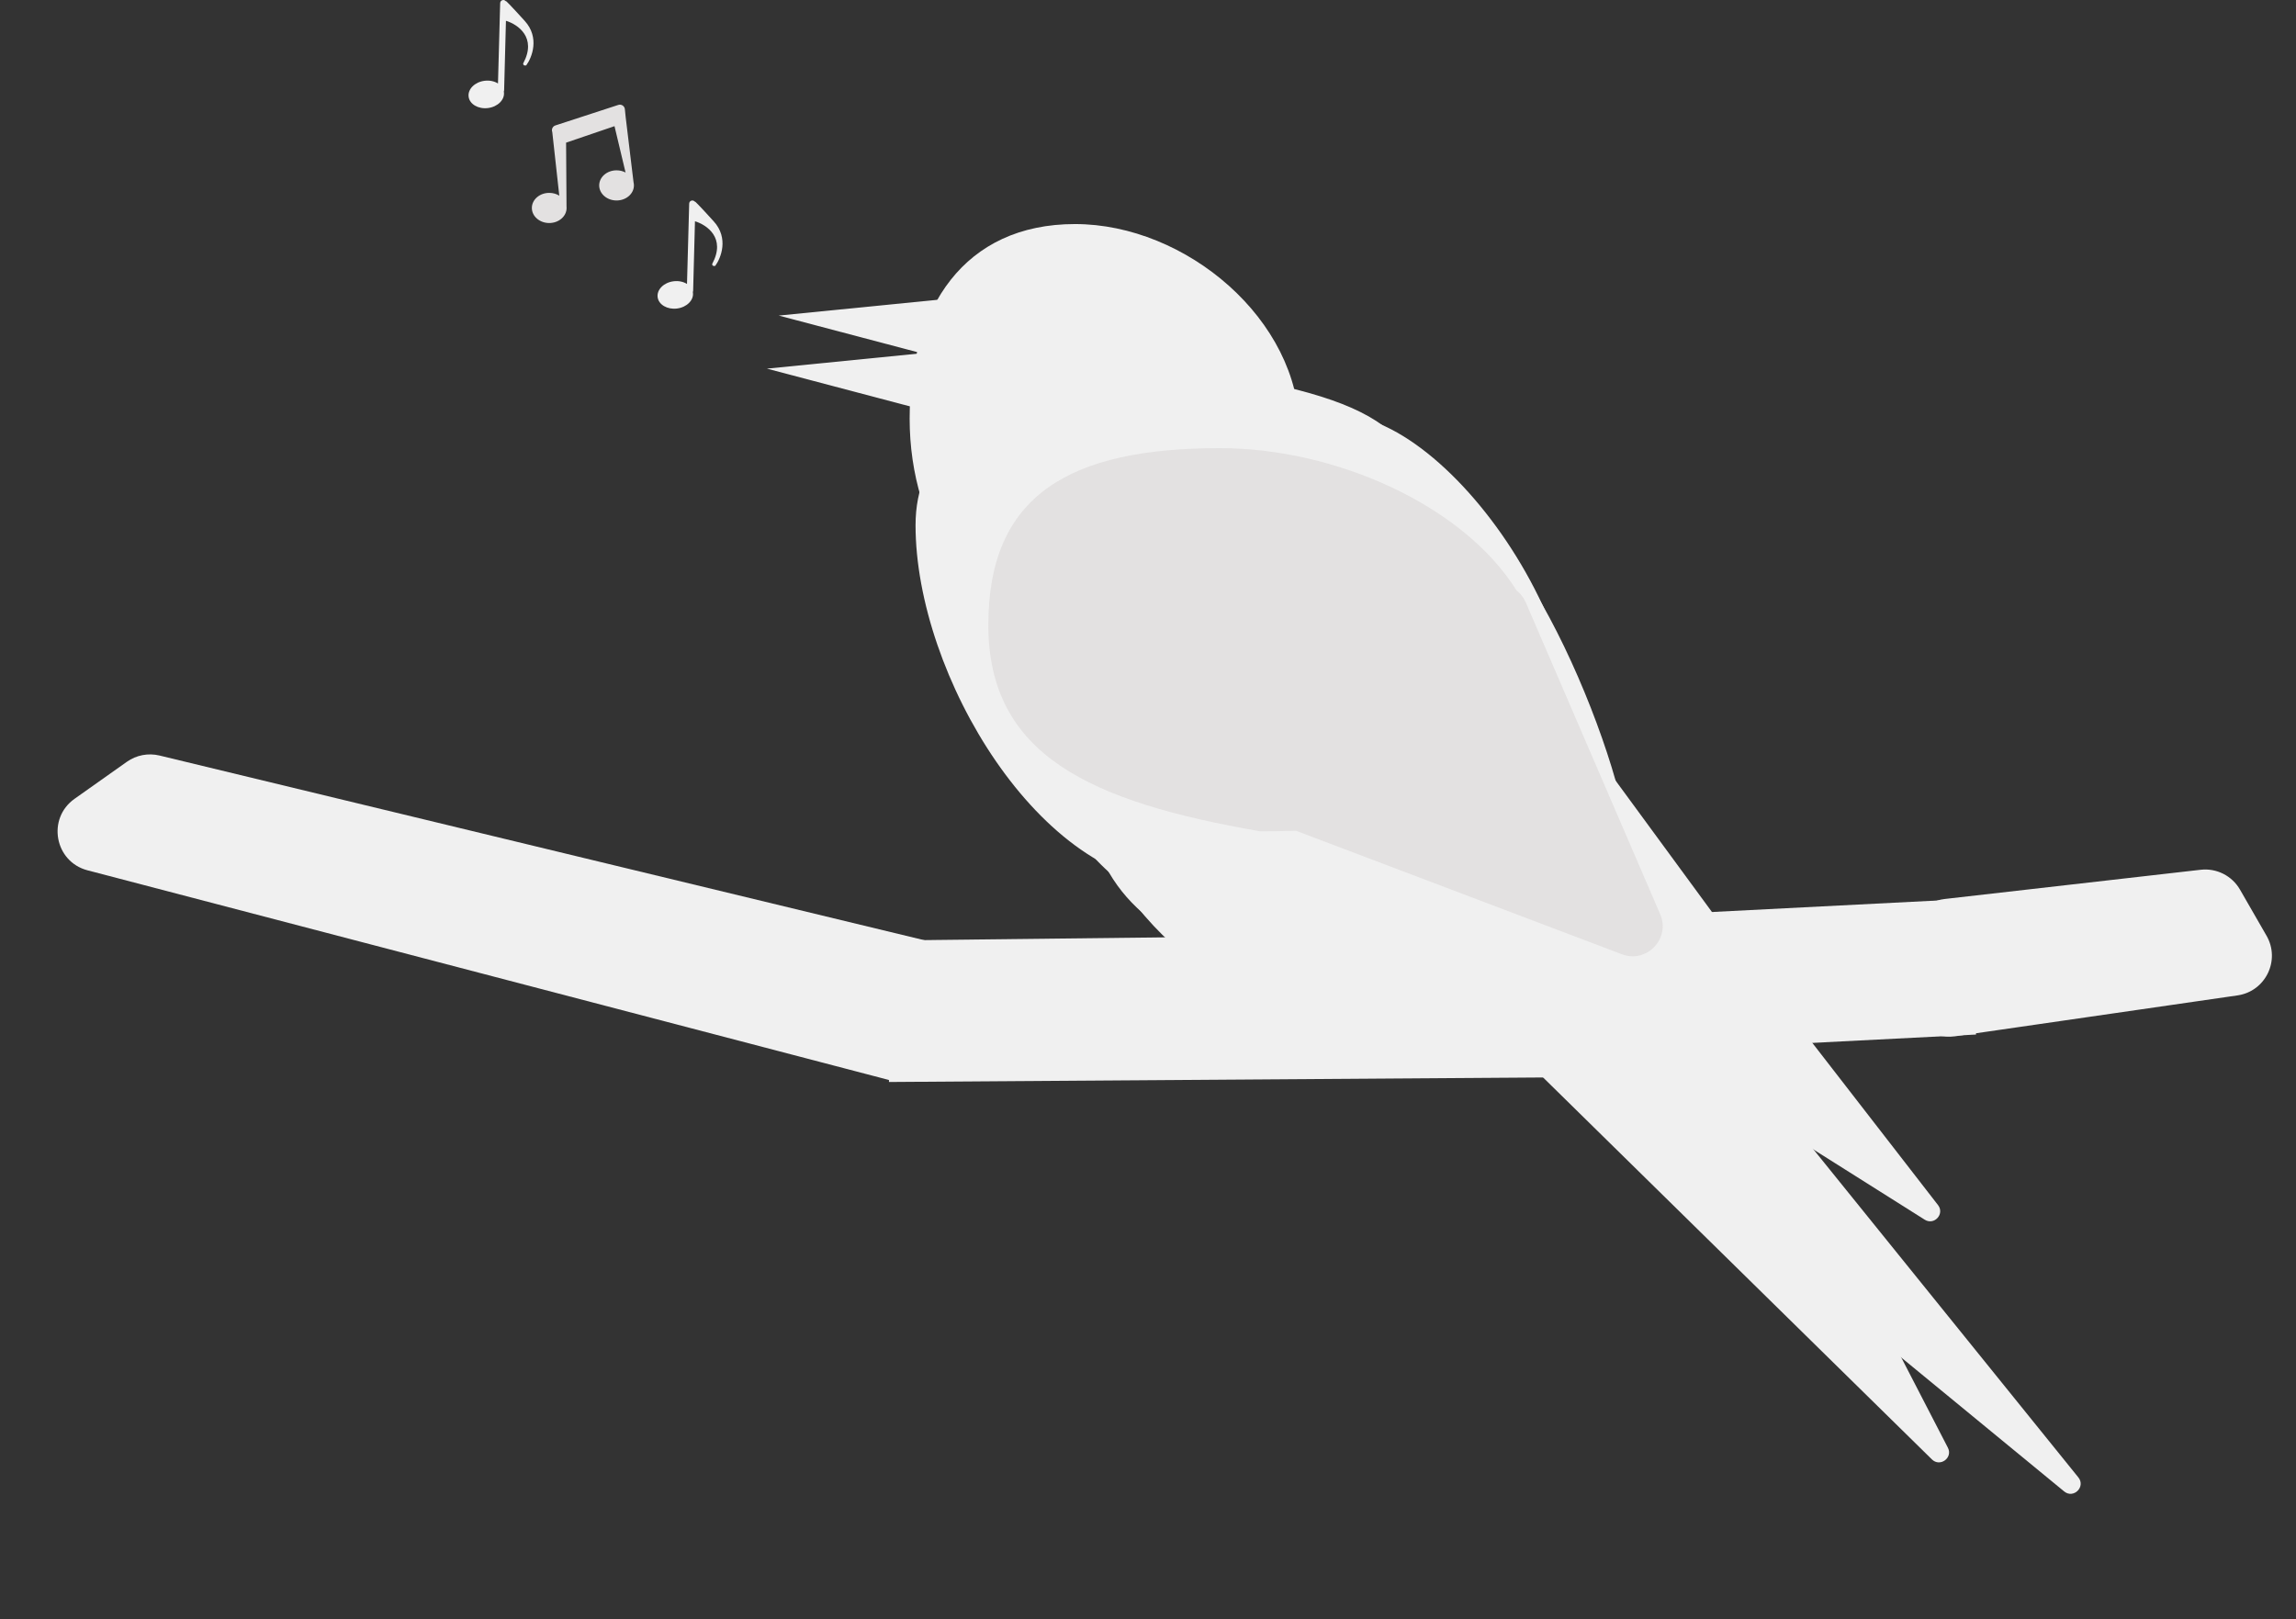 <svg width="458" height="323" viewBox="0 0 458 323" fill="none" xmlns="http://www.w3.org/2000/svg">
<rect x="0" y="0" width="458" height="323" fill="#333333" stroke="none"/>
<path d="M259.218 85.87C259.218 107.958 238.337 125.864 216.211 125.864C194.086 125.864 181.453 105.603 181.453 83.514C181.453 61.426 192.319 44.699 214.444 44.699C236.569 44.699 259.218 63.782 259.218 85.87Z" fill="#F0F0F0"/>
<ellipse cx="254.505" cy="134.098" rx="50.665" ry="52.934" fill="#F0F0F0"/>
<path d="M286.318 122.244C286.318 152.179 263.635 176.445 235.653 176.445C207.671 176.445 182.631 134.714 182.631 104.78C182.631 74.846 225.345 76.475 253.327 76.475C283.962 83.1 286.318 92.31 286.318 122.244Z" fill="#F0F0F0"/>
<path d="M314.596 146.449C314.596 174.092 288.378 199.383 260.396 199.383C232.415 199.383 216.211 167.623 207.964 146.449C207.964 117.215 227.702 88.811 255.683 88.811C272.179 66.461 312.829 110.572 314.596 146.449Z" fill="#F0F0F0"/>
<path d="M325.201 171.74C325.201 189.28 303.068 192.325 286.149 192.325C269.23 192.325 255.514 178.105 255.514 160.565C255.514 143.024 269.23 99.397 286.149 99.397C303.068 99.397 325.201 154.199 325.201 171.74Z" fill="#F0F0F0"/>
<ellipse cx="247.435" cy="157.624" rx="30.635" ry="31.76" fill="#F0F0F0"/>
<path d="M388.557 288.805C389.601 290.824 386.998 292.739 385.375 291.145L283.127 190.7C282.249 189.837 282.352 188.395 283.343 187.666L319.821 160.841C320.812 160.112 322.222 160.441 322.787 161.534L388.557 288.805Z" fill="#F0F0F0"/>
<path d="M414.586 294.735C416.098 296.608 413.616 299.061 411.755 297.531L316.361 219.122C315.426 218.354 315.383 216.94 316.268 216.117L334.585 199.082C335.435 198.291 336.779 198.387 337.508 199.29L414.586 294.735Z" fill="#F0F0F0"/>
<path d="M386.592 240.408C387.962 242.177 385.832 244.515 383.939 243.321L266.213 169.08C264.693 168.122 265.112 165.803 266.872 165.435L319.814 154.36C320.583 154.199 321.375 154.502 321.839 155.135L345.232 187.032L386.592 240.408Z" fill="#F0F0F0"/>
<path d="M155.341 62.954L215.56 56.965L213.848 78.396L155.341 62.954Z" fill="#F0F0F0"/>
<path d="M152.985 73.541L213.203 67.552L211.491 88.983L152.985 73.541Z" fill="#F0F0F0"/>
<path d="M177.329 187.62L332.318 185.855L332.84 214.769L177.329 215.851L177.329 187.62Z" fill="#F0F0F0"/>
<path d="M25.311 151.971C27.198 150.636 29.569 150.181 31.815 150.723L184.346 187.555C188.641 188.592 191.279 192.913 190.239 197.207L187.233 209.616C186.178 213.968 181.757 216.61 177.425 215.476L17.46 173.624C10.884 171.904 9.32 163.286 14.871 159.359L25.311 151.971Z" fill="#F0F0F0"/>
<rect width="60.616" height="27.09" transform="matrix(0.999 -0.051 0.051 0.999 332.238 182.412)" fill="#F0F0F0"/>
<path d="M380.824 187.288C380.824 183.223 383.873 179.807 387.912 179.345L438.982 173.513C442.153 173.151 445.236 174.707 446.828 177.474L452.122 186.673C454.941 191.571 451.931 197.766 446.339 198.576L389.976 206.737C385.15 207.436 380.824 203.692 380.824 198.816L380.824 187.288Z" fill="#F0F0F0"/>
<path fill-rule="evenodd" clip-rule="evenodd" d="M258.512 165.729C256.156 165.805 253.764 165.839 251.348 165.839C217.446 159.957 197.148 150.654 197.148 124.668C197.148 98.682 213.434 89.399 243.368 89.399C266.346 89.399 291.886 100.761 302.515 117.795C303.294 118.396 303.935 119.197 304.353 120.166L331.171 182.383C333.268 187.248 328.482 192.246 323.525 190.367L258.512 165.729Z" fill="#E3E1E1"/>
<path fill-rule="evenodd" clip-rule="evenodd" d="M124.647 21.78C124.582 21.146 123.948 20.732 123.341 20.93L110.789 25.022C110.254 25.196 109.969 25.776 110.157 26.305L110.167 26.334C110.168 26.349 110.169 26.363 110.171 26.378L111.565 39.033C110.999 38.683 110.306 38.478 109.558 38.478C107.645 38.478 106.094 39.824 106.094 41.485C106.094 43.145 107.645 44.492 109.558 44.492C111.471 44.492 113.022 43.145 113.022 41.485C113.022 41.39 113.017 41.297 113.007 41.205C113.007 41.196 113.008 41.187 113.007 41.179L112.923 28.457L122.58 25.169L124.785 34.416C124.262 34.139 123.647 33.98 122.989 33.98C121.076 33.98 119.525 35.327 119.525 36.987C119.525 38.648 121.076 39.994 122.989 39.994C124.902 39.994 126.453 38.648 126.453 36.987C126.453 36.771 126.427 36.561 126.377 36.358L124.807 23.362L124.647 21.78Z" fill="#E3E1E1"/>
<path fill-rule="evenodd" clip-rule="evenodd" d="M99.773 0.606C99.782 0.262 100.068 -0.009 100.412 0C100.616 0.006 100.794 0.109 100.904 0.263L100.907 0.201C100.907 0.139 101.661 0.848 104.678 4.177C107.695 7.507 106.123 11.483 104.961 13.056H104.582C104.582 13.056 104.247 12.872 104.395 12.593C107.106 7.489 103.333 4.883 100.925 4.145L100.561 17.996C100.559 18.091 100.536 18.178 100.499 18.255C100.507 18.299 100.514 18.343 100.52 18.388C100.712 19.889 99.291 21.307 97.346 21.555C95.402 21.802 93.67 20.785 93.478 19.284C93.287 17.782 94.708 16.365 96.652 16.117C97.668 15.988 98.626 16.204 99.336 16.653L99.773 0.606Z" fill="#F0F0F0"/>
<path fill-rule="evenodd" clip-rule="evenodd" d="M137.477 40.6C137.487 40.256 137.773 39.985 138.117 39.995C138.32 40 138.499 40.103 138.608 40.257L138.611 40.195C138.611 40.133 139.365 40.842 142.382 44.172C145.399 47.501 143.828 51.478 142.665 53.05H142.286C142.286 53.05 141.951 52.866 142.099 52.587C144.811 47.484 141.037 44.877 138.63 44.139L138.266 57.99C138.263 58.085 138.241 58.172 138.203 58.249C138.212 58.293 138.219 58.337 138.225 58.382C138.416 59.884 136.995 61.301 135.051 61.549C133.106 61.796 131.374 60.779 131.183 59.278C130.991 57.777 132.412 56.359 134.357 56.112C135.372 55.982 136.33 56.198 137.041 56.648L137.477 40.6Z" fill="#F0F0F0"/>
</svg>
